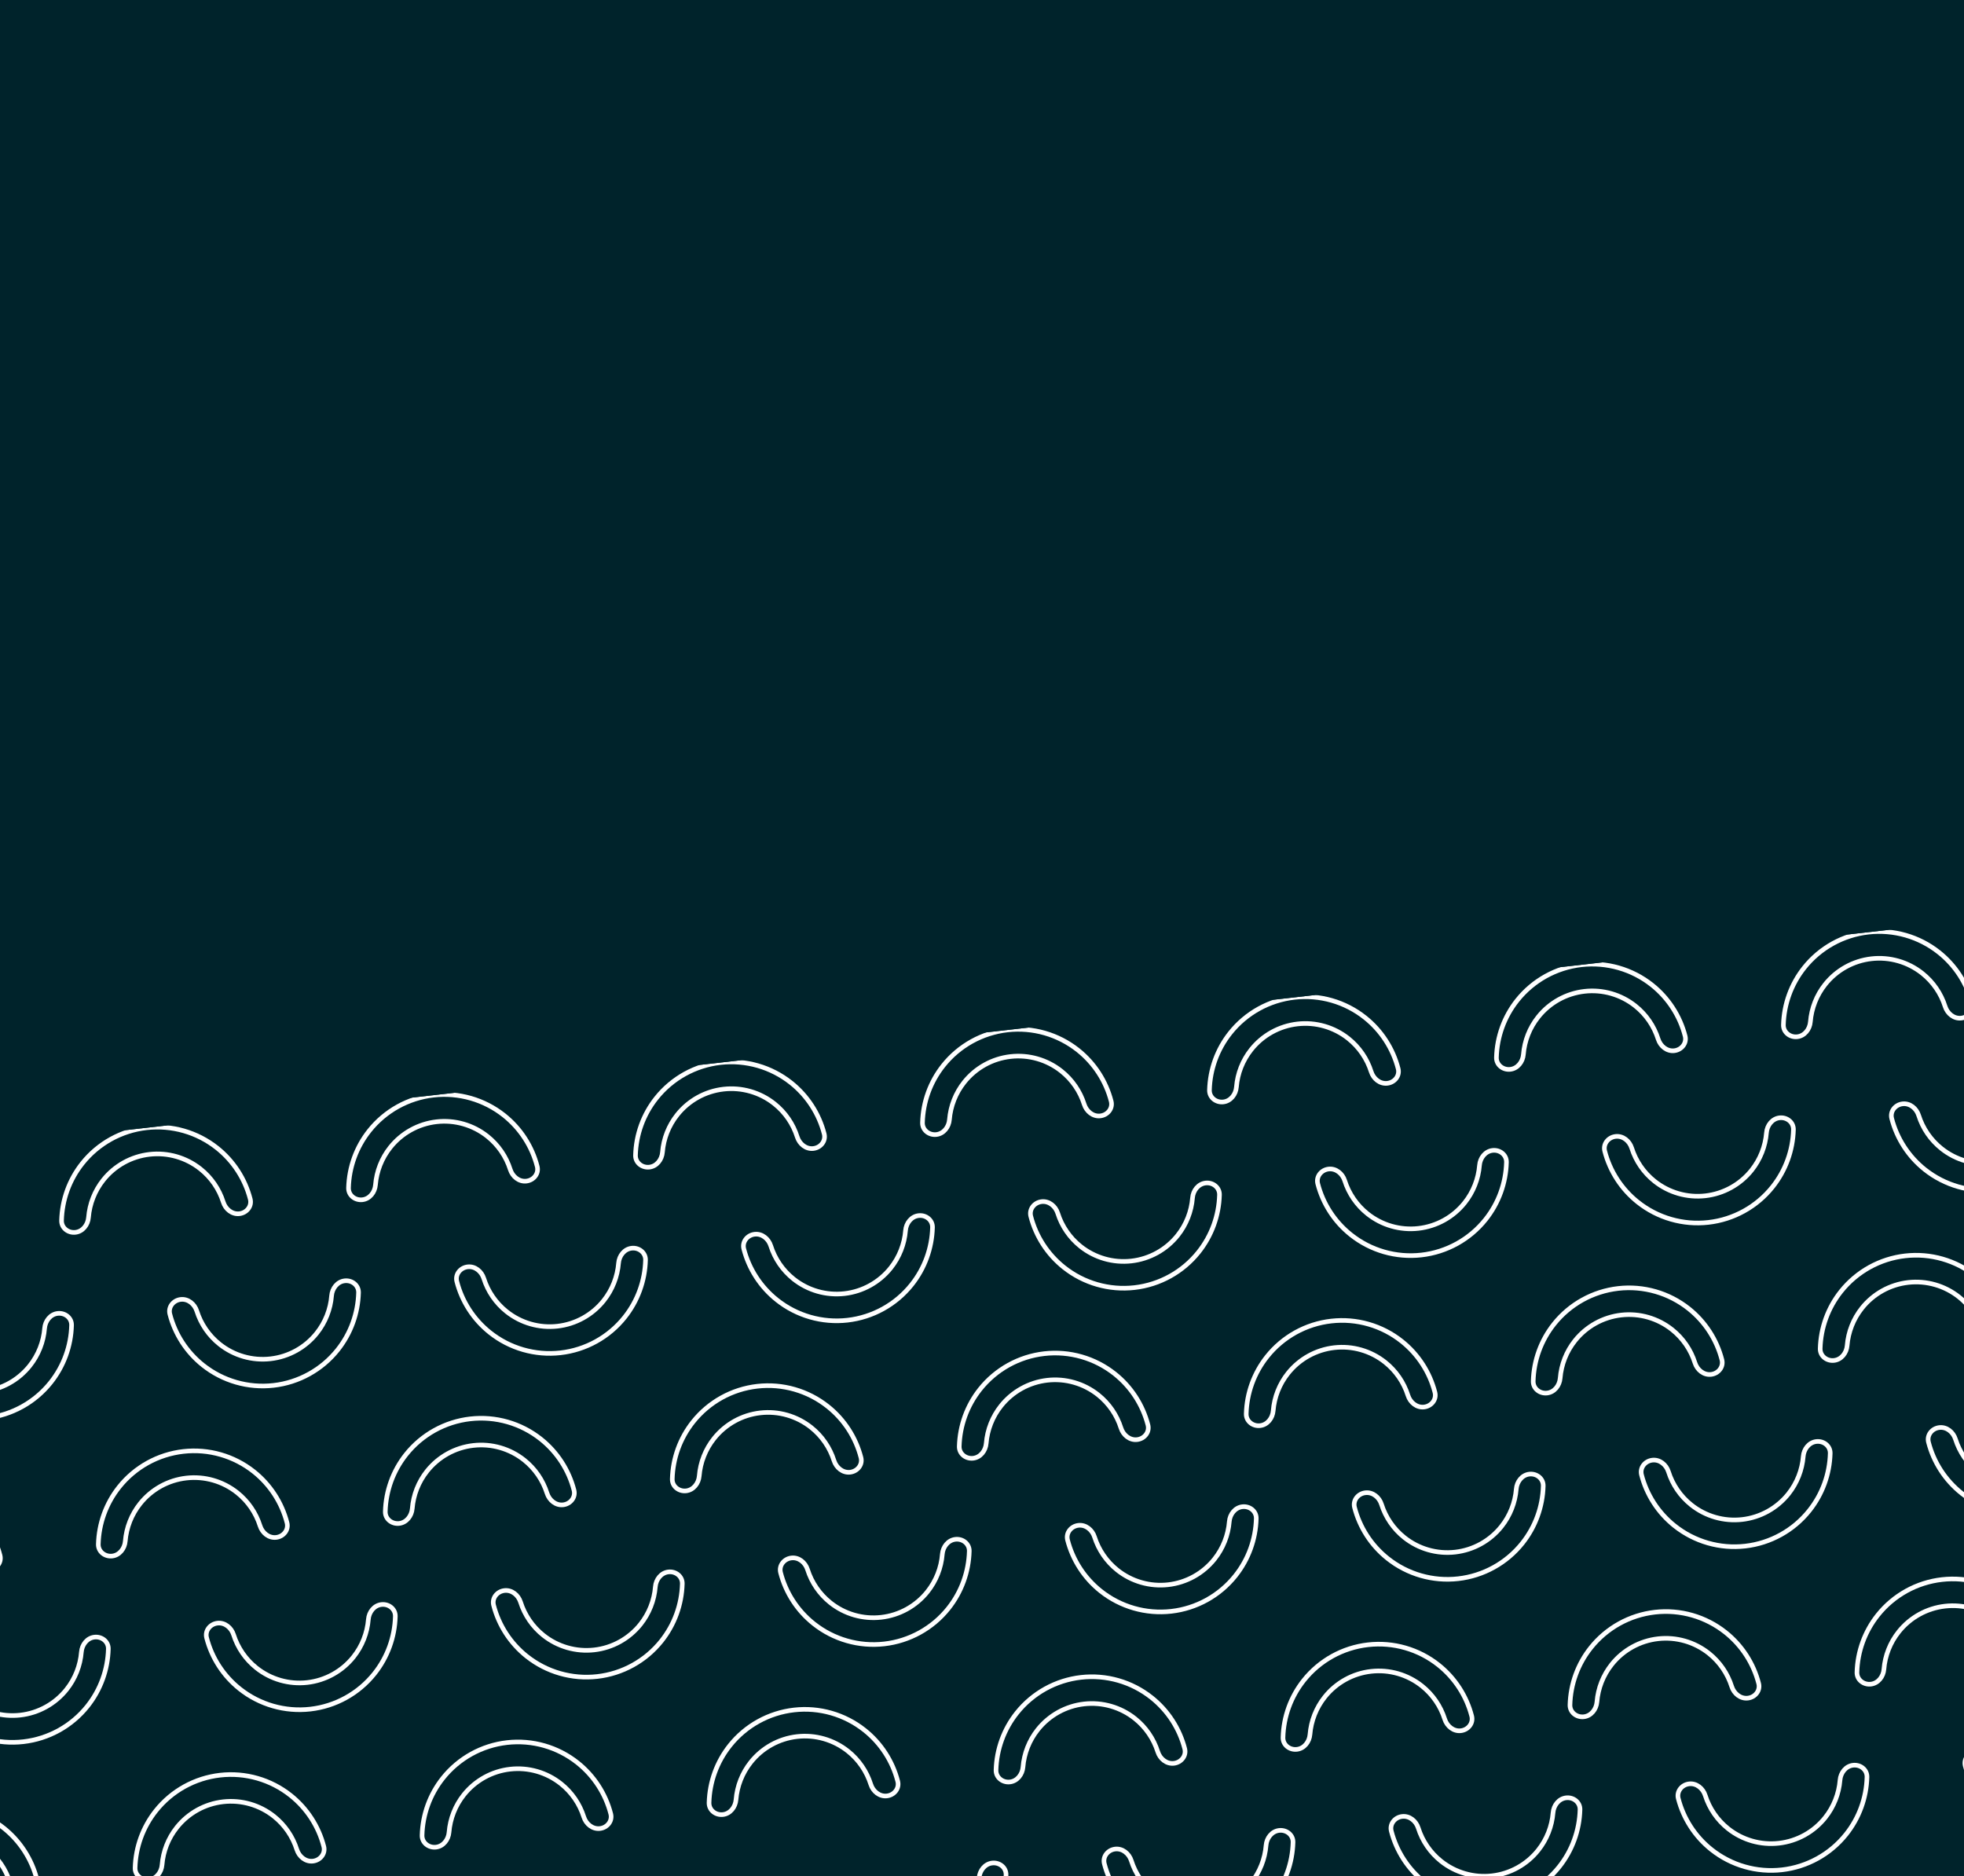 <svg width="850" height="812" viewBox="0 0 850 812" fill="none" xmlns="http://www.w3.org/2000/svg">
<rect x="0" y="0" width="850" height="812" fill="#808080" stroke="none"/>
<g clip-path="url(#clip0_2_1163)">
<rect width="850" height="812" fill="#00232B"/>
<g clip-path="url(#clip1_2_1163)">
<mask id="path-2-outside-1_2_1163" maskUnits="userSpaceOnUse" x="393.698" y="439.962" width="89.423" height="53.313" fill="black">
<rect fill="white" x="393.698" y="439.962" width="89.423" height="53.313"/>
<path d="M476.203 482.958C479.381 482.597 481.706 479.709 480.906 476.612C478.666 467.936 473.66 460.163 466.569 454.518C457.957 447.664 446.976 444.511 436.039 445.753C425.103 446.996 415.109 452.531 408.254 461.143C402.61 468.234 399.475 476.933 399.238 485.889C399.153 489.087 402.066 491.38 405.245 491.019C408.424 490.657 410.649 487.77 410.907 484.581C411.381 478.7 413.59 473.043 417.319 468.358C422.26 462.151 429.464 458.161 437.347 457.265C445.23 456.37 453.146 458.642 459.353 463.583C464.037 467.312 467.459 472.329 469.241 477.954C470.207 481.004 473.024 483.319 476.203 482.958Z"/>
</mask>
<path d="M476.203 482.958C479.381 482.597 481.706 479.709 480.906 476.612C478.666 467.936 473.66 460.163 466.569 454.518C457.957 447.664 446.976 444.511 436.039 445.753C425.103 446.996 415.109 452.531 408.254 461.143C402.61 468.234 399.475 476.933 399.238 485.889C399.153 489.087 402.066 491.38 405.245 491.019C408.424 490.657 410.649 487.77 410.907 484.581C411.381 478.7 413.59 473.043 417.319 468.358C422.26 462.151 429.464 458.161 437.347 457.265C445.23 456.37 453.146 458.642 459.353 463.583C464.037 467.312 467.459 472.329 469.241 477.954C470.207 481.004 473.024 483.319 476.203 482.958Z" stroke="white" stroke-width="2" mask="url(#path-2-outside-1_2_1163)"/>
<mask id="path-3-outside-2_2_1163" maskUnits="userSpaceOnUse" x="-71.276" y="776.598" width="89.423" height="53.313" fill="black">
<rect fill="white" x="-71.276" y="776.598" width="89.423" height="53.313"/>
<path d="M11.229 819.593C14.408 819.232 16.732 816.345 15.932 813.247C13.692 804.572 8.686 796.798 1.595 791.154C-7.017 784.299 -17.998 781.146 -28.934 782.389C-39.87 783.631 -49.865 789.167 -56.72 797.778C-62.364 804.87 -65.499 813.568 -65.736 822.525C-65.82 825.723 -62.908 828.015 -59.729 827.654C-56.55 827.293 -54.325 824.406 -54.067 821.217C-53.592 815.335 -51.383 809.678 -47.655 804.994C-42.714 798.787 -35.51 794.796 -27.627 793.901C-19.744 793.005 -11.828 795.278 -5.62 800.219C-0.936 803.947 2.485 808.965 4.267 814.59C5.234 817.64 8.05 819.954 11.229 819.593Z"/>
</mask>
<path d="M11.229 819.593C14.408 819.232 16.732 816.345 15.932 813.247C13.692 804.572 8.686 796.798 1.595 791.154C-7.017 784.299 -17.998 781.146 -28.934 782.389C-39.87 783.631 -49.865 789.167 -56.72 797.778C-62.364 804.87 -65.499 813.568 -65.736 822.525C-65.82 825.723 -62.908 828.015 -59.729 827.654C-56.55 827.293 -54.325 824.406 -54.067 821.217C-53.592 815.335 -51.383 809.678 -47.655 804.994C-42.714 798.787 -35.51 794.796 -27.627 793.901C-19.744 793.005 -11.828 795.278 -5.62 800.219C-0.936 803.947 2.485 808.965 4.267 814.59C5.234 817.64 8.05 819.954 11.229 819.593Z" stroke="white" stroke-width="2" mask="url(#path-3-outside-2_2_1163)"/>
<mask id="path-4-outside-3_2_1163" maskUnits="userSpaceOnUse" x="425.529" y="720.16" width="89.423" height="53.313" fill="black">
<rect fill="white" x="425.529" y="720.16" width="89.423" height="53.313"/>
<path d="M508.033 763.155C511.212 762.794 513.536 759.907 512.737 756.809C510.496 748.134 505.491 740.361 498.4 734.716C489.788 727.862 478.806 724.709 467.87 725.951C456.934 727.193 446.939 732.729 440.085 741.341C434.44 748.432 431.306 757.13 431.069 766.087C430.984 769.285 433.897 771.577 437.076 771.216C440.255 770.855 442.48 767.968 442.737 764.779C443.212 758.897 445.421 753.24 449.15 748.556C454.091 742.349 461.295 738.359 469.178 737.463C477.061 736.568 484.977 738.84 491.184 743.781C495.868 747.51 499.29 752.527 501.072 758.152C502.038 761.202 504.854 763.517 508.033 763.155Z"/>
</mask>
<path d="M508.033 763.155C511.212 762.794 513.536 759.907 512.737 756.809C510.496 748.134 505.491 740.361 498.4 734.716C489.788 727.862 478.806 724.709 467.87 725.951C456.934 727.193 446.939 732.729 440.085 741.341C434.44 748.432 431.306 757.13 431.069 766.087C430.984 769.285 433.897 771.577 437.076 771.216C440.255 770.855 442.48 767.968 442.737 764.779C443.212 758.897 445.421 753.24 449.15 748.556C454.091 742.349 461.295 738.359 469.178 737.463C477.061 736.568 484.977 738.84 491.184 743.781C495.868 747.51 499.29 752.527 501.072 758.152C502.038 761.202 504.854 763.517 508.033 763.155Z" stroke="white" stroke-width="2" mask="url(#path-4-outside-3_2_1163)"/>
<mask id="path-5-outside-4_2_1163" maskUnits="userSpaceOnUse" x="-87.191" y="636.499" width="89.423" height="53.313" fill="black">
<rect fill="white" x="-87.191" y="636.499" width="89.423" height="53.313"/>
<path d="M-4.687 679.494C-1.508 679.133 0.816 676.246 0.017 673.148C-2.224 664.473 -7.229 656.699 -14.32 651.055C-22.932 644.2 -33.914 641.047 -44.85 642.29C-55.786 643.532 -65.781 649.068 -72.635 657.68C-78.28 664.771 -81.414 673.469 -81.651 682.426C-81.736 685.624 -78.823 687.916 -75.644 687.555C-72.465 687.194 -70.24 684.307 -69.983 681.118C-69.508 675.236 -67.299 669.579 -63.57 664.895C-58.629 658.688 -51.425 654.697 -43.542 653.802C-35.659 652.906 -27.743 655.179 -21.536 660.12C-16.852 663.848 -13.43 668.866 -11.648 674.491C-10.682 677.541 -7.866 679.855 -4.687 679.494Z"/>
</mask>
<path d="M-4.687 679.494C-1.508 679.133 0.816 676.246 0.017 673.148C-2.224 664.473 -7.229 656.699 -14.32 651.055C-22.932 644.2 -33.914 641.047 -44.85 642.29C-55.786 643.532 -65.781 649.068 -72.635 657.68C-78.28 664.771 -81.414 673.469 -81.651 682.426C-81.736 685.624 -78.823 687.916 -75.644 687.555C-72.465 687.194 -70.24 684.307 -69.983 681.118C-69.508 675.236 -67.299 669.579 -63.57 664.895C-58.629 658.688 -51.425 654.697 -43.542 653.802C-35.659 652.906 -27.743 655.179 -21.536 660.12C-16.852 663.848 -13.43 668.866 -11.648 674.491C-10.682 677.541 -7.866 679.855 -4.687 679.494Z" stroke="white" stroke-width="2" mask="url(#path-5-outside-4_2_1163)"/>
<mask id="path-6-outside-5_2_1163" maskUnits="userSpaceOnUse" x="409.614" y="580.061" width="89.423" height="53.313" fill="black">
<rect fill="white" x="409.614" y="580.061" width="89.423" height="53.313"/>
<path d="M492.118 623.057C495.297 622.695 497.621 619.808 496.821 616.711C494.581 608.035 489.575 600.262 482.484 594.617C473.873 587.763 462.891 584.61 451.955 585.852C441.019 587.095 431.024 592.63 424.169 601.242C418.525 608.333 415.391 617.031 415.154 625.988C415.069 629.186 417.981 631.479 421.16 631.117C424.339 630.756 426.565 627.869 426.822 624.68C427.297 618.799 429.506 613.142 433.234 608.457C438.175 602.25 445.38 598.26 453.263 597.364C461.146 596.469 469.061 598.741 475.269 603.682C479.953 607.411 483.375 612.428 485.157 618.053C486.123 621.103 488.939 623.418 492.118 623.057Z"/>
</mask>
<path d="M492.118 623.057C495.297 622.695 497.621 619.808 496.821 616.711C494.581 608.035 489.575 600.262 482.484 594.617C473.873 587.763 462.891 584.61 451.955 585.852C441.019 587.095 431.024 592.63 424.169 601.242C418.525 608.333 415.391 617.031 415.154 625.988C415.069 629.186 417.981 631.479 421.16 631.117C424.339 630.756 426.565 627.869 426.822 624.68C427.297 618.799 429.506 613.142 433.234 608.457C438.175 602.25 445.38 598.26 453.263 597.364C461.146 596.469 469.061 598.741 475.269 603.682C479.953 607.411 483.375 612.428 485.157 618.053C486.123 621.103 488.939 623.418 492.118 623.057Z" stroke="white" stroke-width="2" mask="url(#path-6-outside-5_2_1163)"/>
<mask id="path-7-outside-6_2_1163" maskUnits="userSpaceOnUse" x="145.296" y="468.181" width="89.423" height="53.313" fill="black">
<rect fill="white" x="145.296" y="468.181" width="89.423" height="53.313"/>
<path d="M227.8 511.177C230.979 510.815 233.303 507.928 232.503 504.831C230.263 496.155 225.258 488.382 218.166 482.737C209.555 475.883 198.573 472.73 187.637 473.972C176.701 475.215 166.706 480.75 159.852 489.362C154.207 496.453 151.073 505.151 150.836 514.108C150.751 517.306 153.664 519.599 156.843 519.237C160.022 518.876 162.247 515.989 162.504 512.8C162.979 506.918 165.188 501.261 168.917 496.577C173.857 490.37 181.062 486.38 188.945 485.484C196.828 484.589 204.744 486.861 210.951 491.802C215.635 495.531 219.057 500.548 220.839 506.173C221.805 509.223 224.621 511.538 227.8 511.177Z"/>
</mask>
<path d="M227.8 511.177C230.979 510.815 233.303 507.928 232.503 504.831C230.263 496.155 225.258 488.382 218.166 482.737C209.555 475.883 198.573 472.73 187.637 473.972C176.701 475.215 166.706 480.75 159.852 489.362C154.207 496.453 151.073 505.151 150.836 514.108C150.751 517.306 153.664 519.599 156.843 519.237C160.022 518.876 162.247 515.989 162.504 512.8C162.979 506.918 165.188 501.261 168.917 496.577C173.857 490.37 181.062 486.38 188.945 485.484C196.828 484.589 204.744 486.861 210.951 491.802C215.635 495.531 219.057 500.548 220.839 506.173C221.805 509.223 224.621 511.538 227.8 511.177Z" stroke="white" stroke-width="2" mask="url(#path-7-outside-6_2_1163)"/>
<mask id="path-8-outside-7_2_1163" maskUnits="userSpaceOnUse" x="642.1" y="411.744" width="89.423" height="53.313" fill="black">
<rect fill="white" x="642.1" y="411.744" width="89.423" height="53.313"/>
<path d="M724.605 454.739C727.784 454.378 730.108 451.491 729.308 448.393C727.068 439.718 722.062 431.944 714.971 426.3C706.36 419.445 695.378 416.292 684.442 417.534C673.506 418.777 663.511 424.313 656.656 432.924C651.012 440.015 647.877 448.714 647.64 457.67C647.556 460.869 650.468 463.161 653.647 462.8C656.826 462.439 659.051 459.551 659.309 456.362C659.784 450.481 661.993 444.824 665.721 440.14C670.662 433.932 677.866 429.942 685.749 429.046C693.632 428.151 701.548 430.424 707.756 435.364C712.44 439.093 715.861 444.11 717.643 449.736C718.61 452.786 721.426 455.1 724.605 454.739Z"/>
</mask>
<path d="M724.605 454.739C727.784 454.378 730.108 451.491 729.308 448.393C727.068 439.718 722.062 431.944 714.971 426.3C706.36 419.445 695.378 416.292 684.442 417.534C673.506 418.777 663.511 424.313 656.656 432.924C651.012 440.015 647.877 448.714 647.64 457.67C647.556 460.869 650.468 463.161 653.647 462.8C656.826 462.439 659.051 459.551 659.309 456.362C659.784 450.481 661.993 444.824 665.721 440.14C670.662 433.932 677.866 429.942 685.749 429.046C693.632 428.151 701.548 430.424 707.756 435.364C712.44 439.093 715.861 444.11 717.643 449.736C718.61 452.786 721.426 455.1 724.605 454.739Z" stroke="white" stroke-width="2" mask="url(#path-8-outside-7_2_1163)"/>
<mask id="path-9-outside-8_2_1163" maskUnits="userSpaceOnUse" x="177.127" y="748.379" width="89.423" height="53.313" fill="black">
<rect fill="white" x="177.127" y="748.379" width="89.423" height="53.313"/>
<path d="M259.631 791.374C262.81 791.013 265.134 788.126 264.334 785.028C262.094 776.353 257.088 768.579 249.997 762.935C241.386 756.08 230.404 752.928 219.468 754.17C208.532 755.412 198.537 760.948 191.683 769.56C186.038 776.651 182.904 785.349 182.667 794.306C182.582 797.504 185.494 799.796 188.673 799.435C191.852 799.074 194.078 796.187 194.335 792.998C194.81 787.116 197.019 781.459 200.747 776.775C205.688 770.568 212.893 766.577 220.776 765.682C228.659 764.786 236.575 767.059 242.782 772C247.466 775.728 250.888 780.746 252.67 786.371C253.636 789.421 256.452 791.735 259.631 791.374Z"/>
</mask>
<path d="M259.631 791.374C262.81 791.013 265.134 788.126 264.334 785.028C262.094 776.353 257.088 768.579 249.997 762.935C241.386 756.08 230.404 752.928 219.468 754.17C208.532 755.412 198.537 760.948 191.683 769.56C186.038 776.651 182.904 785.349 182.667 794.306C182.582 797.504 185.494 799.796 188.673 799.435C191.852 799.074 194.078 796.187 194.335 792.998C194.81 787.116 197.019 781.459 200.747 776.775C205.688 770.568 212.893 766.577 220.776 765.682C228.659 764.786 236.575 767.059 242.782 772C247.466 775.728 250.888 780.746 252.67 786.371C253.636 789.421 256.452 791.735 259.631 791.374Z" stroke="white" stroke-width="2" mask="url(#path-9-outside-8_2_1163)"/>
<mask id="path-10-outside-9_2_1163" maskUnits="userSpaceOnUse" x="673.931" y="691.941" width="89.423" height="53.313" fill="black">
<rect fill="white" x="673.931" y="691.941" width="89.423" height="53.313"/>
<path d="M756.436 734.937C759.615 734.576 761.939 731.688 761.139 728.591C758.899 719.915 753.893 712.142 746.802 706.497C738.19 699.643 727.209 696.49 716.273 697.732C705.336 698.975 695.342 704.511 688.487 713.122C682.843 720.213 679.708 728.912 679.471 737.868C679.387 741.066 682.299 743.359 685.478 742.998C688.657 742.636 690.882 739.749 691.14 736.56C691.615 730.679 693.824 725.022 697.552 720.337C702.493 714.13 709.697 710.14 717.58 709.244C725.463 708.349 733.379 710.621 739.586 715.562C744.271 719.291 747.692 724.308 749.474 729.933C750.441 732.983 753.257 735.298 756.436 734.937Z"/>
</mask>
<path d="M756.436 734.937C759.615 734.576 761.939 731.688 761.139 728.591C758.899 719.915 753.893 712.142 746.802 706.497C738.19 699.643 727.209 696.49 716.273 697.732C705.336 698.975 695.342 704.511 688.487 713.122C682.843 720.213 679.708 728.912 679.471 737.868C679.387 741.066 682.299 743.359 685.478 742.998C688.657 742.636 690.882 739.749 691.14 736.56C691.615 730.679 693.824 725.022 697.552 720.337C702.493 714.13 709.697 710.14 717.58 709.244C725.463 708.349 733.379 710.621 739.586 715.562C744.271 719.291 747.692 724.308 749.474 729.933C750.441 732.983 753.257 735.298 756.436 734.937Z" stroke="white" stroke-width="2" mask="url(#path-10-outside-9_2_1163)"/>
<mask id="path-11-outside-10_2_1163" maskUnits="userSpaceOnUse" x="161.211" y="608.28" width="89.423" height="53.313" fill="black">
<rect fill="white" x="161.211" y="608.28" width="89.423" height="53.313"/>
<path d="M243.716 651.275C246.895 650.914 249.219 648.027 248.419 644.929C246.179 636.254 241.173 628.481 234.082 622.836C225.47 615.982 214.489 612.829 203.553 614.071C192.616 615.313 182.622 620.849 175.767 629.461C170.123 636.552 166.988 645.25 166.751 654.207C166.667 657.405 169.579 659.697 172.758 659.336C175.937 658.975 178.162 656.088 178.42 652.899C178.895 647.017 181.104 641.36 184.832 636.676C189.773 630.469 196.977 626.479 204.86 625.583C212.743 624.687 220.659 626.96 226.866 631.901C231.551 635.629 234.972 640.647 236.754 646.272C237.721 649.322 240.537 651.637 243.716 651.275Z"/>
</mask>
<path d="M243.716 651.275C246.895 650.914 249.219 648.027 248.419 644.929C246.179 636.254 241.173 628.481 234.082 622.836C225.47 615.982 214.489 612.829 203.553 614.071C192.616 615.313 182.622 620.849 175.767 629.461C170.123 636.552 166.988 645.25 166.751 654.207C166.667 657.405 169.579 659.697 172.758 659.336C175.937 658.975 178.162 656.088 178.42 652.899C178.895 647.017 181.104 641.36 184.832 636.676C189.773 630.469 196.977 626.479 204.86 625.583C212.743 624.687 220.659 626.96 226.866 631.901C231.551 635.629 234.972 640.647 236.754 646.272C237.721 649.322 240.537 651.637 243.716 651.275Z" stroke="white" stroke-width="2" mask="url(#path-11-outside-10_2_1163)"/>
<mask id="path-12-outside-11_2_1163" maskUnits="userSpaceOnUse" x="658.016" y="551.843" width="89.423" height="53.313" fill="black">
<rect fill="white" x="658.016" y="551.843" width="89.423" height="53.313"/>
<path d="M740.52 594.838C743.699 594.477 746.023 591.59 745.223 588.492C742.983 579.816 737.978 572.043 730.886 566.398C722.275 559.544 711.293 556.391 700.357 557.633C689.421 558.876 679.426 564.412 672.572 573.023C666.927 580.114 663.793 588.813 663.556 597.769C663.471 600.968 666.384 603.26 669.563 602.899C672.742 602.537 674.967 599.65 675.224 596.461C675.699 590.58 677.908 584.923 681.637 580.239C686.578 574.031 693.782 570.041 701.665 569.145C709.548 568.25 717.464 570.522 723.671 575.463C728.355 579.192 731.777 584.209 733.559 589.834C734.525 592.884 737.341 595.199 740.52 594.838Z"/>
</mask>
<path d="M740.52 594.838C743.699 594.477 746.023 591.59 745.223 588.492C742.983 579.816 737.978 572.043 730.886 566.398C722.275 559.544 711.293 556.391 700.357 557.633C689.421 558.876 679.426 564.412 672.572 573.023C666.927 580.114 663.793 588.813 663.556 597.769C663.471 600.968 666.384 603.26 669.563 602.899C672.742 602.537 674.967 599.65 675.224 596.461C675.699 590.58 677.908 584.923 681.637 580.239C686.578 574.031 693.782 570.041 701.665 569.145C709.548 568.25 717.464 570.522 723.671 575.463C728.355 579.192 731.777 584.209 733.559 589.834C734.525 592.884 737.341 595.199 740.52 594.838Z" stroke="white" stroke-width="2" mask="url(#path-12-outside-11_2_1163)"/>
<mask id="path-13-outside-12_2_1163" maskUnits="userSpaceOnUse" x="21.095" y="482.291" width="89.423" height="53.313" fill="black">
<rect fill="white" x="21.095" y="482.291" width="89.423" height="53.313"/>
<path d="M103.599 525.286C106.778 524.925 109.102 522.038 108.302 518.94C106.062 510.265 101.057 502.491 93.965 496.847C85.354 489.992 74.372 486.839 63.436 488.082C52.5 489.324 42.505 494.86 35.651 503.471C30.006 510.562 26.872 519.261 26.635 528.217C26.55 531.416 29.462 533.708 32.642 533.347C35.82 532.986 38.046 530.098 38.303 526.909C38.778 521.028 40.987 515.371 44.715 510.687C49.656 504.479 56.861 500.489 64.744 499.593C72.627 498.698 80.543 500.971 86.75 505.912C91.434 509.64 94.856 514.657 96.638 520.283C97.604 523.333 100.42 525.647 103.599 525.286Z"/>
</mask>
<path d="M103.599 525.286C106.778 524.925 109.102 522.038 108.302 518.94C106.062 510.265 101.057 502.491 93.965 496.847C85.354 489.992 74.372 486.839 63.436 488.082C52.5 489.324 42.505 494.86 35.651 503.471C30.006 510.562 26.872 519.261 26.635 528.217C26.55 531.416 29.462 533.708 32.642 533.347C35.82 532.986 38.046 530.098 38.303 526.909C38.778 521.028 40.987 515.371 44.715 510.687C49.656 504.479 56.861 500.489 64.744 499.593C72.627 498.698 80.543 500.971 86.75 505.912C91.434 509.64 94.856 514.657 96.638 520.283C97.604 523.333 100.42 525.647 103.599 525.286Z" stroke="white" stroke-width="2" mask="url(#path-13-outside-12_2_1163)"/>
<mask id="path-14-outside-13_2_1163" maskUnits="userSpaceOnUse" x="517.899" y="425.853" width="89.423" height="53.313" fill="black">
<rect fill="white" x="517.899" y="425.853" width="89.423" height="53.313"/>
<path d="M600.404 468.848C603.583 468.487 605.907 465.6 605.107 462.502C602.867 453.827 597.861 446.053 590.77 440.409C582.158 433.554 571.177 430.402 560.241 431.644C549.304 432.886 539.31 438.422 532.455 447.034C526.811 454.125 523.676 462.823 523.439 471.78C523.355 474.978 526.267 477.27 529.446 476.909C532.625 476.548 534.85 473.661 535.108 470.472C535.583 464.59 537.792 458.933 541.52 454.249C546.461 448.042 553.665 444.051 561.548 443.156C569.431 442.26 577.347 444.533 583.554 449.474C588.239 453.202 591.66 458.22 593.442 463.845C594.409 466.895 597.225 469.209 600.404 468.848Z"/>
</mask>
<path d="M600.404 468.848C603.583 468.487 605.907 465.6 605.107 462.502C602.867 453.827 597.861 446.053 590.77 440.409C582.158 433.554 571.177 430.402 560.241 431.644C549.304 432.886 539.31 438.422 532.455 447.034C526.811 454.125 523.676 462.823 523.439 471.78C523.355 474.978 526.267 477.27 529.446 476.909C532.625 476.548 534.85 473.661 535.108 470.472C535.583 464.59 537.792 458.933 541.52 454.249C546.461 448.042 553.665 444.051 561.548 443.156C569.431 442.26 577.347 444.533 583.554 449.474C588.239 453.202 591.66 458.22 593.442 463.845C594.409 466.895 597.225 469.209 600.404 468.848Z" stroke="white" stroke-width="2" mask="url(#path-14-outside-13_2_1163)"/>
<mask id="path-15-outside-14_2_1163" maskUnits="userSpaceOnUse" x="52.925" y="762.489" width="89.423" height="53.313" fill="black">
<rect fill="white" x="52.925" y="762.489" width="89.423" height="53.313"/>
<path d="M135.43 805.484C138.609 805.123 140.933 802.236 140.133 799.138C137.893 790.462 132.887 782.689 125.796 777.044C117.185 770.19 106.203 767.037 95.267 768.279C84.331 769.522 74.336 775.058 67.481 783.669C61.837 790.76 58.703 799.459 58.465 808.415C58.381 811.614 61.293 813.906 64.472 813.545C67.651 813.183 69.876 810.296 70.134 807.107C70.609 801.226 72.818 795.569 76.546 790.885C81.487 784.677 88.692 780.687 96.575 779.791C104.458 778.896 112.373 781.168 118.581 786.109C123.265 789.838 126.687 794.855 128.469 800.48C129.435 803.53 132.251 805.845 135.43 805.484Z"/>
</mask>
<path d="M135.43 805.484C138.609 805.123 140.933 802.236 140.133 799.138C137.893 790.462 132.887 782.689 125.796 777.044C117.185 770.19 106.203 767.037 95.267 768.279C84.331 769.522 74.336 775.058 67.481 783.669C61.837 790.76 58.703 799.459 58.465 808.415C58.381 811.614 61.293 813.906 64.472 813.545C67.651 813.183 69.876 810.296 70.134 807.107C70.609 801.226 72.818 795.569 76.546 790.885C81.487 784.677 88.692 780.687 96.575 779.791C104.458 778.896 112.373 781.168 118.581 786.109C123.265 789.838 126.687 794.855 128.469 800.48C129.435 803.53 132.251 805.845 135.43 805.484Z" stroke="white" stroke-width="2" mask="url(#path-15-outside-14_2_1163)"/>
<mask id="path-16-outside-15_2_1163" maskUnits="userSpaceOnUse" x="549.73" y="706.051" width="89.423" height="53.313" fill="black">
<rect fill="white" x="549.73" y="706.051" width="89.423" height="53.313"/>
<path d="M632.234 749.046C635.413 748.685 637.738 745.798 636.938 742.7C634.698 734.025 629.692 726.251 622.601 720.607C613.989 713.752 603.008 710.599 592.071 711.842C581.135 713.084 571.141 718.62 564.286 727.231C558.642 734.323 555.507 743.021 555.27 751.978C555.185 755.176 558.098 757.468 561.277 757.107C564.456 756.746 566.681 753.859 566.939 750.67C567.413 744.788 569.622 739.131 573.351 734.447C578.292 728.239 585.496 724.249 593.379 723.354C601.262 722.458 609.178 724.731 615.385 729.672C620.069 733.4 623.491 738.417 625.273 744.043C626.239 747.093 629.056 749.407 632.234 749.046Z"/>
</mask>
<path d="M632.234 749.046C635.413 748.685 637.738 745.798 636.938 742.7C634.698 734.025 629.692 726.251 622.601 720.607C613.989 713.752 603.008 710.599 592.071 711.842C581.135 713.084 571.141 718.62 564.286 727.231C558.642 734.323 555.507 743.021 555.27 751.978C555.185 755.176 558.098 757.468 561.277 757.107C564.456 756.746 566.681 753.859 566.939 750.67C567.413 744.788 569.622 739.131 573.351 734.447C578.292 728.239 585.496 724.249 593.379 723.354C601.262 722.458 609.178 724.731 615.385 729.672C620.069 733.4 623.491 738.417 625.273 744.043C626.239 747.093 629.056 749.407 632.234 749.046Z" stroke="white" stroke-width="2" mask="url(#path-16-outside-15_2_1163)"/>
<mask id="path-17-outside-16_2_1163" maskUnits="userSpaceOnUse" x="37.01" y="622.39" width="89.423" height="53.313" fill="black">
<rect fill="white" x="37.01" y="622.39" width="89.423" height="53.313"/>
<path d="M119.514 665.385C122.693 665.024 125.018 662.137 124.218 659.039C121.978 650.364 116.972 642.59 109.881 636.946C101.269 630.091 90.287 626.938 79.351 628.18C68.415 629.423 58.42 634.959 51.566 643.57C45.922 650.661 42.787 659.36 42.55 668.316C42.465 671.515 45.378 673.807 48.557 673.446C51.736 673.085 53.961 670.197 54.218 667.008C54.693 661.127 56.902 655.47 60.631 650.786C65.572 644.578 72.776 640.588 80.659 639.692C88.542 638.797 96.458 641.07 102.665 646.01C107.349 649.739 110.771 654.756 112.553 660.382C113.519 663.432 116.336 665.746 119.514 665.385Z"/>
</mask>
<path d="M119.514 665.385C122.693 665.024 125.018 662.137 124.218 659.039C121.978 650.364 116.972 642.59 109.881 636.946C101.269 630.091 90.287 626.938 79.351 628.18C68.415 629.423 58.42 634.959 51.566 643.57C45.922 650.661 42.787 659.36 42.55 668.316C42.465 671.515 45.378 673.807 48.557 673.446C51.736 673.085 53.961 670.197 54.218 667.008C54.693 661.127 56.902 655.47 60.631 650.786C65.572 644.578 72.776 640.588 80.659 639.692C88.542 638.797 96.458 641.07 102.665 646.01C107.349 649.739 110.771 654.756 112.553 660.382C113.519 663.432 116.336 665.746 119.514 665.385Z" stroke="white" stroke-width="2" mask="url(#path-17-outside-16_2_1163)"/>
<mask id="path-18-outside-17_2_1163" maskUnits="userSpaceOnUse" x="533.815" y="565.952" width="89.423" height="53.313" fill="black">
<rect fill="white" x="533.815" y="565.952" width="89.423" height="53.313"/>
<path d="M616.319 608.947C619.498 608.586 621.822 605.699 621.022 602.601C618.782 593.926 613.777 586.152 606.685 580.508C598.074 573.653 587.092 570.5 576.156 571.743C565.22 572.985 555.225 578.521 548.371 587.133C542.726 594.224 539.592 602.922 539.355 611.879C539.27 615.077 542.183 617.369 545.361 617.008C548.54 616.647 550.766 613.76 551.023 610.571C551.498 604.689 553.707 599.032 557.435 594.348C562.376 588.141 569.581 584.15 577.464 583.255C585.347 582.359 593.263 584.632 599.47 589.573C604.154 593.301 607.576 598.319 609.358 603.944C610.324 606.994 613.14 609.308 616.319 608.947Z"/>
</mask>
<path d="M616.319 608.947C619.498 608.586 621.822 605.699 621.022 602.601C618.782 593.926 613.777 586.152 606.685 580.508C598.074 573.653 587.092 570.5 576.156 571.743C565.22 572.985 555.225 578.521 548.371 587.133C542.726 594.224 539.592 602.922 539.355 611.879C539.27 615.077 542.183 617.369 545.361 617.008C548.54 616.647 550.766 613.76 551.023 610.571C551.498 604.689 553.707 599.032 557.435 594.348C562.376 588.141 569.581 584.15 577.464 583.255C585.347 582.359 593.263 584.632 599.47 589.573C604.154 593.301 607.576 598.319 609.358 603.944C610.324 606.994 613.14 609.308 616.319 608.947Z" stroke="white" stroke-width="2" mask="url(#path-18-outside-17_2_1163)"/>
<mask id="path-19-outside-18_2_1163" maskUnits="userSpaceOnUse" x="269.497" y="454.072" width="89.423" height="53.313" fill="black">
<rect fill="white" x="269.497" y="454.072" width="89.423" height="53.313"/>
<path d="M352.001 497.067C355.18 496.706 357.504 493.819 356.705 490.721C354.464 482.046 349.459 474.272 342.368 468.628C333.756 461.773 322.774 458.62 311.838 459.863C300.902 461.105 290.907 466.641 284.053 475.252C278.408 482.344 275.274 491.042 275.037 499.999C274.952 503.197 277.865 505.489 281.044 505.128C284.223 504.767 286.448 501.88 286.705 498.691C287.18 492.809 289.389 487.152 293.118 482.468C298.059 476.261 305.263 472.27 313.146 471.375C321.029 470.479 328.945 472.752 335.152 477.693C339.836 481.421 343.258 486.439 345.04 492.064C346.006 495.114 348.822 497.428 352.001 497.067Z"/>
</mask>
<path d="M352.001 497.067C355.18 496.706 357.504 493.819 356.705 490.721C354.464 482.046 349.459 474.272 342.368 468.628C333.756 461.773 322.774 458.62 311.838 459.863C300.902 461.105 290.907 466.641 284.053 475.252C278.408 482.344 275.274 491.042 275.037 499.999C274.952 503.197 277.865 505.489 281.044 505.128C284.223 504.767 286.448 501.88 286.705 498.691C287.18 492.809 289.389 487.152 293.118 482.468C298.059 476.261 305.263 472.27 313.146 471.375C321.029 470.479 328.945 472.752 335.152 477.693C339.836 481.421 343.258 486.439 345.04 492.064C346.006 495.114 348.822 497.428 352.001 497.067Z" stroke="white" stroke-width="2" mask="url(#path-19-outside-18_2_1163)"/>
<mask id="path-20-outside-19_2_1163" maskUnits="userSpaceOnUse" x="766.302" y="397.634" width="89.423" height="53.313" fill="black">
<rect fill="white" x="766.302" y="397.634" width="89.423" height="53.313"/>
<path d="M848.806 440.629C851.985 440.268 854.309 437.381 853.509 434.283C851.269 425.608 846.263 417.835 839.172 412.19C830.561 405.336 819.579 402.183 808.643 403.425C797.707 404.667 787.712 410.203 780.857 418.815C775.213 425.906 772.079 434.604 771.842 443.561C771.757 446.759 774.669 449.051 777.848 448.69C781.027 448.329 783.253 445.442 783.51 442.253C783.985 436.371 786.194 430.714 789.922 426.03C794.863 419.823 802.068 415.833 809.951 414.937C817.834 414.042 825.749 416.314 831.957 421.255C836.641 424.984 840.063 430.001 841.845 435.626C842.811 438.676 845.627 440.991 848.806 440.629Z"/>
</mask>
<path d="M848.806 440.629C851.985 440.268 854.309 437.381 853.509 434.283C851.269 425.608 846.263 417.835 839.172 412.19C830.561 405.336 819.579 402.183 808.643 403.425C797.707 404.667 787.712 410.203 780.857 418.815C775.213 425.906 772.079 434.604 771.842 443.561C771.757 446.759 774.669 449.051 777.848 448.69C781.027 448.329 783.253 445.442 783.51 442.253C783.985 436.371 786.194 430.714 789.922 426.03C794.863 419.823 802.068 415.833 809.951 414.937C817.834 414.042 825.749 416.314 831.957 421.255C836.641 424.984 840.063 430.001 841.845 435.626C842.811 438.676 845.627 440.991 848.806 440.629Z" stroke="white" stroke-width="2" mask="url(#path-20-outside-19_2_1163)"/>
<mask id="path-21-outside-20_2_1163" maskUnits="userSpaceOnUse" x="301.328" y="734.27" width="89.423" height="53.313" fill="black">
<rect fill="white" x="301.328" y="734.27" width="89.423" height="53.313"/>
<path d="M383.832 777.265C387.011 776.904 389.335 774.017 388.535 770.919C386.295 762.244 381.29 754.47 374.198 748.826C365.587 741.971 354.605 738.818 343.669 740.061C332.733 741.303 322.738 746.839 315.884 755.45C310.239 762.541 307.105 771.24 306.868 780.196C306.783 783.395 309.696 785.687 312.875 785.326C316.054 784.965 318.279 782.078 318.536 778.888C319.011 773.007 321.22 767.35 324.949 762.666C329.889 756.458 337.094 752.468 344.977 751.573C352.86 750.677 360.776 752.95 366.983 757.891C371.667 761.619 375.089 766.636 376.871 772.262C377.837 775.312 380.653 777.626 383.832 777.265Z"/>
</mask>
<path d="M383.832 777.265C387.011 776.904 389.335 774.017 388.535 770.919C386.295 762.244 381.29 754.47 374.198 748.826C365.587 741.971 354.605 738.818 343.669 740.061C332.733 741.303 322.738 746.839 315.884 755.45C310.239 762.541 307.105 771.24 306.868 780.196C306.783 783.395 309.696 785.687 312.875 785.326C316.054 784.965 318.279 782.078 318.536 778.888C319.011 773.007 321.22 767.35 324.949 762.666C329.889 756.458 337.094 752.468 344.977 751.573C352.86 750.677 360.776 752.95 366.983 757.891C371.667 761.619 375.089 766.636 376.871 772.262C377.837 775.312 380.653 777.626 383.832 777.265Z" stroke="white" stroke-width="2" mask="url(#path-21-outside-20_2_1163)"/>
<mask id="path-22-outside-21_2_1163" maskUnits="userSpaceOnUse" x="798.132" y="677.832" width="89.423" height="53.313" fill="black">
<rect fill="white" x="798.132" y="677.832" width="89.423" height="53.313"/>
<path d="M880.637 720.827C883.816 720.466 886.14 717.579 885.34 714.481C883.1 705.806 878.094 698.032 871.003 692.388C862.392 685.533 851.41 682.381 840.474 683.623C829.538 684.865 819.543 690.401 812.688 699.013C807.044 706.104 803.909 714.802 803.672 723.759C803.588 726.957 806.5 729.249 809.679 728.888C812.858 728.527 815.083 725.64 815.341 722.451C815.816 716.569 818.025 710.912 821.753 706.228C826.694 700.021 833.898 696.03 841.781 695.135C849.664 694.239 857.58 696.512 863.788 701.453C868.472 705.181 871.893 710.199 873.675 715.824C874.642 718.874 877.458 721.188 880.637 720.827Z"/>
</mask>
<path d="M880.637 720.827C883.816 720.466 886.14 717.579 885.34 714.481C883.1 705.806 878.094 698.032 871.003 692.388C862.392 685.533 851.41 682.381 840.474 683.623C829.538 684.865 819.543 690.401 812.688 699.013C807.044 706.104 803.909 714.802 803.672 723.759C803.588 726.957 806.5 729.249 809.679 728.888C812.858 728.527 815.083 725.64 815.341 722.451C815.816 716.569 818.025 710.912 821.753 706.228C826.694 700.021 833.898 696.03 841.781 695.135C849.664 694.239 857.58 696.512 863.788 701.453C868.472 705.181 871.893 710.199 873.675 715.824C874.642 718.874 877.458 721.188 880.637 720.827Z" stroke="white" stroke-width="2" mask="url(#path-22-outside-21_2_1163)"/>
<mask id="path-23-outside-22_2_1163" maskUnits="userSpaceOnUse" x="285.412" y="594.171" width="89.423" height="53.313" fill="black">
<rect fill="white" x="285.412" y="594.171" width="89.423" height="53.313"/>
<path d="M367.917 637.166C371.096 636.805 373.42 633.918 372.62 630.82C370.38 622.145 365.374 614.371 358.283 608.727C349.672 601.872 338.69 598.719 327.754 599.962C316.818 601.204 306.823 606.74 299.968 615.351C294.324 622.442 291.189 631.141 290.952 640.098C290.868 643.296 293.78 645.588 296.959 645.227C300.138 644.866 302.363 641.979 302.621 638.79C303.096 632.908 305.305 627.251 309.033 622.567C313.974 616.359 321.178 612.369 329.061 611.474C336.944 610.578 344.86 612.851 351.068 617.792C355.752 621.52 359.173 626.537 360.955 632.163C361.922 635.213 364.738 637.527 367.917 637.166Z"/>
</mask>
<path d="M367.917 637.166C371.096 636.805 373.42 633.918 372.62 630.82C370.38 622.145 365.374 614.371 358.283 608.727C349.672 601.872 338.69 598.719 327.754 599.962C316.818 601.204 306.823 606.74 299.968 615.351C294.324 622.442 291.189 631.141 290.952 640.098C290.868 643.296 293.78 645.588 296.959 645.227C300.138 644.866 302.363 641.979 302.621 638.79C303.096 632.908 305.305 627.251 309.033 622.567C313.974 616.359 321.178 612.369 329.061 611.474C336.944 610.578 344.86 612.851 351.068 617.792C355.752 621.52 359.173 626.537 360.955 632.163C361.922 635.213 364.738 637.527 367.917 637.166Z" stroke="white" stroke-width="2" mask="url(#path-23-outside-22_2_1163)"/>
<mask id="path-24-outside-23_2_1163" maskUnits="userSpaceOnUse" x="782.217" y="537.733" width="89.423" height="53.313" fill="black">
<rect fill="white" x="782.217" y="537.733" width="89.423" height="53.313"/>
<path d="M864.721 580.728C867.9 580.367 870.224 577.48 869.425 574.382C867.184 565.707 862.179 557.933 855.088 552.289C846.476 545.435 835.494 542.282 824.558 543.524C813.622 544.766 803.627 550.302 796.773 558.914C791.128 566.005 787.994 574.703 787.757 583.66C787.672 586.858 790.585 589.15 793.764 588.789C796.943 588.428 799.168 585.541 799.425 582.352C799.9 576.47 802.109 570.813 805.838 566.129C810.779 559.922 817.983 555.931 825.866 555.036C833.749 554.14 841.665 556.413 847.872 561.354C852.556 565.082 855.978 570.1 857.76 575.725C858.726 578.775 861.542 581.089 864.721 580.728Z"/>
</mask>
<path d="M864.721 580.728C867.9 580.367 870.224 577.48 869.425 574.382C867.184 565.707 862.179 557.933 855.088 552.289C846.476 545.435 835.494 542.282 824.558 543.524C813.622 544.766 803.627 550.302 796.773 558.914C791.128 566.005 787.994 574.703 787.757 583.66C787.672 586.858 790.585 589.15 793.764 588.789C796.943 588.428 799.168 585.541 799.425 582.352C799.9 576.47 802.109 570.813 805.838 566.129C810.779 559.922 817.983 555.931 825.866 555.036C833.749 554.14 841.665 556.413 847.872 561.354C852.556 565.082 855.978 570.1 857.76 575.725C858.726 578.775 861.542 581.089 864.721 580.728Z" stroke="white" stroke-width="2" mask="url(#path-24-outside-23_2_1163)"/>
<mask id="path-25-outside-24_2_1163" maskUnits="userSpaceOnUse" x="-52.909" y="566.18" width="89.423" height="53.313" fill="black">
<rect fill="white" x="-52.909" y="566.18" width="89.423" height="53.313"/>
<path d="M-45.99 576.498C-49.169 576.859 -51.493 579.746 -50.694 582.844C-48.453 591.519 -43.448 599.293 -36.357 604.937C-27.745 611.792 -16.763 614.945 -5.827 613.703C5.109 612.46 15.104 606.924 21.958 598.313C27.602 591.222 30.737 582.523 30.974 573.567C31.059 570.368 28.146 568.076 24.967 568.437C21.788 568.798 19.563 571.686 19.306 574.875C18.831 580.756 16.622 586.413 12.893 591.097C7.952 597.305 0.748 601.295 -7.135 602.191C-15.018 603.086 -22.934 600.813 -29.141 595.873C-33.825 592.144 -37.247 587.127 -39.029 581.501C-39.995 578.451 -42.811 576.137 -45.99 576.498Z"/>
</mask>
<path d="M-45.99 576.498C-49.169 576.859 -51.493 579.746 -50.694 582.844C-48.453 591.519 -43.448 599.293 -36.357 604.937C-27.745 611.792 -16.763 614.945 -5.827 613.703C5.109 612.46 15.104 606.924 21.958 598.313C27.602 591.222 30.737 582.523 30.974 573.567C31.059 570.368 28.146 568.076 24.967 568.437C21.788 568.798 19.563 571.686 19.306 574.875C18.831 580.756 16.622 586.413 12.893 591.097C7.952 597.305 0.748 601.295 -7.135 602.191C-15.018 603.086 -22.934 600.813 -29.141 595.873C-33.825 592.144 -37.247 587.127 -39.029 581.501C-39.995 578.451 -42.811 576.137 -45.99 576.498Z" stroke="white" stroke-width="2" mask="url(#path-25-outside-24_2_1163)"/>
<mask id="path-26-outside-25_2_1163" maskUnits="userSpaceOnUse" x="443.895" y="509.742" width="89.423" height="53.313" fill="black">
<rect fill="white" x="443.895" y="509.742" width="89.423" height="53.313"/>
<path d="M450.814 520.06C447.635 520.422 445.311 523.309 446.111 526.406C448.351 535.082 453.357 542.855 460.448 548.5C469.059 555.354 480.041 558.507 490.977 557.265C501.914 556.022 511.908 550.487 518.763 541.875C524.407 534.784 527.542 526.086 527.779 517.129C527.863 513.931 524.951 511.638 521.772 512C518.593 512.361 516.368 515.248 516.11 518.437C515.635 524.319 513.426 529.976 509.698 534.66C504.757 540.867 497.553 544.857 489.67 545.753C481.787 546.648 473.871 544.376 467.663 539.435C462.979 535.706 459.558 530.689 457.776 525.064C456.809 522.014 453.993 519.699 450.814 520.06Z"/>
</mask>
<path d="M450.814 520.06C447.635 520.422 445.311 523.309 446.111 526.406C448.351 535.082 453.357 542.855 460.448 548.5C469.059 555.354 480.041 558.507 490.977 557.265C501.914 556.022 511.908 550.487 518.763 541.875C524.407 534.784 527.542 526.086 527.779 517.129C527.863 513.931 524.951 511.638 521.772 512C518.593 512.361 516.368 515.248 516.11 518.437C515.635 524.319 513.426 529.976 509.698 534.66C504.757 540.867 497.553 544.857 489.67 545.753C481.787 546.648 473.871 544.376 467.663 539.435C462.979 535.706 459.558 530.689 457.776 525.064C456.809 522.014 453.993 519.699 450.814 520.06Z" stroke="white" stroke-width="2" mask="url(#path-26-outside-25_2_1163)"/>
<mask id="path-27-outside-26_2_1163" maskUnits="userSpaceOnUse" x="475.726" y="789.94" width="89.423" height="53.313" fill="black">
<rect fill="white" x="475.726" y="789.94" width="89.423" height="53.313"/>
<path d="M482.645 800.258C479.466 800.619 477.142 803.507 477.942 806.604C480.182 815.28 485.188 823.053 492.279 828.698C500.89 835.552 511.872 838.705 522.808 837.463C533.744 836.22 543.739 830.684 550.594 822.073C556.238 814.982 559.372 806.283 559.61 797.327C559.694 794.128 556.782 791.836 553.603 792.197C550.424 792.559 548.198 795.446 547.941 798.635C547.466 804.516 545.257 810.173 541.529 814.857C536.588 821.065 529.383 825.055 521.5 825.951C513.617 826.846 505.702 824.574 499.494 819.633C494.81 815.904 491.388 810.887 489.606 805.262C488.64 802.212 485.824 799.897 482.645 800.258Z"/>
</mask>
<path d="M482.645 800.258C479.466 800.619 477.142 803.507 477.942 806.604C480.182 815.28 485.188 823.053 492.279 828.698C500.89 835.552 511.872 838.705 522.808 837.463C533.744 836.22 543.739 830.684 550.594 822.073C556.238 814.982 559.372 806.283 559.61 797.327C559.694 794.128 556.782 791.836 553.603 792.197C550.424 792.559 548.198 795.446 547.941 798.635C547.466 804.516 545.257 810.173 541.529 814.857C536.588 821.065 529.383 825.055 521.5 825.951C513.617 826.846 505.702 824.574 499.494 819.633C494.81 815.904 491.388 810.887 489.606 805.262C488.64 802.212 485.824 799.897 482.645 800.258Z" stroke="white" stroke-width="2" mask="url(#path-27-outside-26_2_1163)"/>
<mask id="path-28-outside-27_2_1163" maskUnits="userSpaceOnUse" x="-36.994" y="706.279" width="89.423" height="53.313" fill="black">
<rect fill="white" x="-36.994" y="706.279" width="89.423" height="53.313"/>
<path d="M-30.075 716.597C-33.254 716.958 -35.578 719.845 -34.778 722.943C-32.538 731.618 -27.532 739.392 -20.441 745.036C-11.83 751.891 -0.848 755.044 10.088 753.801C21.024 752.559 31.019 747.023 37.874 738.412C43.518 731.321 46.652 722.622 46.889 713.665C46.974 710.467 44.062 708.175 40.883 708.536C37.704 708.897 35.478 711.784 35.221 714.973C34.746 720.855 32.537 726.512 28.809 731.196C23.868 737.404 16.663 741.394 8.78 742.289C0.897 743.185 -7.018 740.912 -13.226 735.971C-17.91 732.243 -21.332 727.226 -23.114 721.6C-24.08 718.55 -26.896 716.236 -30.075 716.597Z"/>
</mask>
<path d="M-30.075 716.597C-33.254 716.958 -35.578 719.845 -34.778 722.943C-32.538 731.618 -27.532 739.392 -20.441 745.036C-11.83 751.891 -0.848 755.044 10.088 753.801C21.024 752.559 31.019 747.023 37.874 738.412C43.518 731.321 46.652 722.622 46.889 713.665C46.974 710.467 44.062 708.175 40.883 708.536C37.704 708.897 35.478 711.784 35.221 714.973C34.746 720.855 32.537 726.512 28.809 731.196C23.868 737.404 16.663 741.394 8.78 742.289C0.897 743.185 -7.018 740.912 -13.226 735.971C-17.91 732.243 -21.332 727.226 -23.114 721.6C-24.08 718.55 -26.896 716.236 -30.075 716.597Z" stroke="white" stroke-width="2" mask="url(#path-28-outside-27_2_1163)"/>
<mask id="path-29-outside-28_2_1163" maskUnits="userSpaceOnUse" x="459.811" y="649.841" width="89.423" height="53.313" fill="black">
<rect fill="white" x="459.811" y="649.841" width="89.423" height="53.313"/>
<path d="M466.73 660.159C463.551 660.52 461.227 663.408 462.026 666.505C464.267 675.181 469.272 682.954 476.363 688.599C484.975 695.453 495.957 698.606 506.893 697.364C517.829 696.121 527.824 690.586 534.678 681.974C540.323 674.883 543.457 666.184 543.694 657.228C543.779 654.03 540.866 651.737 537.687 652.098C534.508 652.46 532.283 655.347 532.026 658.536C531.551 664.417 529.342 670.074 525.613 674.759C520.672 680.966 513.468 684.956 505.585 685.852C497.702 686.747 489.786 684.475 483.579 679.534C478.895 675.805 475.473 670.788 473.691 665.163C472.725 662.113 469.909 659.798 466.73 660.159Z"/>
</mask>
<path d="M466.73 660.159C463.551 660.52 461.227 663.408 462.026 666.505C464.267 675.181 469.272 682.954 476.363 688.599C484.975 695.453 495.957 698.606 506.893 697.364C517.829 696.121 527.824 690.586 534.678 681.974C540.323 674.883 543.457 666.184 543.694 657.228C543.779 654.03 540.866 651.737 537.687 652.098C534.508 652.46 532.283 655.347 532.026 658.536C531.551 664.417 529.342 670.074 525.613 674.759C520.672 680.966 513.468 684.956 505.585 685.852C497.702 686.747 489.786 684.475 483.579 679.534C478.895 675.805 475.473 670.788 473.691 665.163C472.725 662.113 469.909 659.798 466.73 660.159Z" stroke="white" stroke-width="2" mask="url(#path-29-outside-28_2_1163)"/>
<mask id="path-30-outside-29_2_1163" maskUnits="userSpaceOnUse" x="195.493" y="537.961" width="89.423" height="53.313" fill="black">
<rect fill="white" x="195.493" y="537.961" width="89.423" height="53.313"/>
<path d="M202.412 548.279C199.233 548.64 196.909 551.527 197.709 554.625C199.949 563.301 204.954 571.074 212.046 576.719C220.657 583.573 231.639 586.726 242.575 585.484C253.511 584.241 263.506 578.705 270.36 570.094C276.005 563.003 279.139 554.304 279.376 545.348C279.461 542.149 276.548 539.857 273.37 540.218C270.191 540.58 267.965 543.467 267.708 546.656C267.233 552.537 265.024 558.194 261.296 562.878C256.355 569.086 249.15 573.076 241.267 573.972C233.384 574.867 225.468 572.595 219.261 567.654C214.577 563.925 211.155 558.908 209.373 553.283C208.407 550.233 205.591 547.918 202.412 548.279Z"/>
</mask>
<path d="M202.412 548.279C199.233 548.64 196.909 551.527 197.709 554.625C199.949 563.301 204.954 571.074 212.046 576.719C220.657 583.573 231.639 586.726 242.575 585.484C253.511 584.241 263.506 578.705 270.36 570.094C276.005 563.003 279.139 554.304 279.376 545.348C279.461 542.149 276.548 539.857 273.37 540.218C270.191 540.58 267.965 543.467 267.708 546.656C267.233 552.537 265.024 558.194 261.296 562.878C256.355 569.086 249.15 573.076 241.267 573.972C233.384 574.867 225.468 572.595 219.261 567.654C214.577 563.925 211.155 558.908 209.373 553.283C208.407 550.233 205.591 547.918 202.412 548.279Z" stroke="white" stroke-width="2" mask="url(#path-30-outside-29_2_1163)"/>
<mask id="path-31-outside-30_2_1163" maskUnits="userSpaceOnUse" x="692.298" y="481.524" width="89.423" height="53.313" fill="black">
<rect fill="white" x="692.298" y="481.524" width="89.423" height="53.313"/>
<path d="M699.217 491.842C696.038 492.203 693.713 495.09 694.513 498.188C696.753 506.863 701.759 514.637 708.85 520.281C717.462 527.135 728.444 530.288 739.38 529.046C750.316 527.804 760.311 522.268 767.165 513.656C772.809 506.565 775.944 497.867 776.181 488.91C776.266 485.712 773.353 483.42 770.174 483.781C766.995 484.142 764.77 487.029 764.512 490.218C764.038 496.1 761.829 501.757 758.1 506.441C753.159 512.648 745.955 516.639 738.072 517.534C730.189 518.43 722.273 516.157 716.066 511.216C711.382 507.488 707.96 502.47 706.178 496.845C705.212 493.795 702.395 491.481 699.217 491.842Z"/>
</mask>
<path d="M699.217 491.842C696.038 492.203 693.713 495.09 694.513 498.188C696.753 506.863 701.759 514.637 708.85 520.281C717.462 527.135 728.444 530.288 739.38 529.046C750.316 527.804 760.311 522.268 767.165 513.656C772.809 506.565 775.944 497.867 776.181 488.91C776.266 485.712 773.353 483.42 770.174 483.781C766.995 484.142 764.77 487.029 764.512 490.218C764.038 496.1 761.829 501.757 758.1 506.441C753.159 512.648 745.955 516.639 738.072 517.534C730.189 518.43 722.273 516.157 716.066 511.216C711.382 507.488 707.96 502.47 706.178 496.845C705.212 493.795 702.395 491.481 699.217 491.842Z" stroke="white" stroke-width="2" mask="url(#path-31-outside-30_2_1163)"/>
<mask id="path-32-outside-31_2_1163" maskUnits="userSpaceOnUse" x="724.128" y="761.721" width="89.423" height="53.313" fill="black">
<rect fill="white" x="724.128" y="761.721" width="89.423" height="53.313"/>
<path d="M731.047 772.039C727.868 772.401 725.544 775.288 726.344 778.385C728.584 787.061 733.59 794.834 740.681 800.479C749.293 807.333 760.274 810.486 771.211 809.244C782.147 808.001 792.141 802.466 798.996 793.854C804.64 786.763 807.775 778.065 808.012 769.108C808.096 765.91 805.184 763.617 802.005 763.979C798.826 764.34 796.601 767.227 796.343 770.416C795.868 776.297 793.659 781.954 789.931 786.639C784.99 792.846 777.786 796.836 769.903 797.732C762.02 798.627 754.104 796.355 747.897 791.414C743.212 787.685 739.791 782.668 738.009 777.043C737.042 773.993 734.226 771.678 731.047 772.039Z"/>
</mask>
<path d="M731.047 772.039C727.868 772.401 725.544 775.288 726.344 778.385C728.584 787.061 733.59 794.834 740.681 800.479C749.293 807.333 760.274 810.486 771.211 809.244C782.147 808.001 792.141 802.466 798.996 793.854C804.64 786.763 807.775 778.065 808.012 769.108C808.096 765.91 805.184 763.617 802.005 763.979C798.826 764.34 796.601 767.227 796.343 770.416C795.868 776.297 793.659 781.954 789.931 786.639C784.99 792.846 777.786 796.836 769.903 797.732C762.02 798.627 754.104 796.355 747.897 791.414C743.212 787.685 739.791 782.668 738.009 777.043C737.042 773.993 734.226 771.678 731.047 772.039Z" stroke="white" stroke-width="2" mask="url(#path-32-outside-31_2_1163)"/>
<mask id="path-33-outside-32_2_1163" maskUnits="userSpaceOnUse" x="211.408" y="678.06" width="89.423" height="53.313" fill="black">
<rect fill="white" x="211.408" y="678.06" width="89.423" height="53.313"/>
<path d="M218.327 688.378C215.148 688.739 212.824 691.626 213.624 694.724C215.864 703.399 220.87 711.173 227.961 716.818C236.573 723.672 247.554 726.825 258.49 725.583C269.427 724.34 279.421 718.804 286.276 710.193C291.92 703.102 295.055 694.403 295.292 685.447C295.376 682.248 292.464 679.956 289.285 680.317C286.106 680.678 283.881 683.566 283.623 686.755C283.148 692.636 280.939 698.293 277.211 702.977C272.27 709.185 265.066 713.175 257.183 714.071C249.3 714.966 241.384 712.693 235.177 707.753C230.492 704.024 227.071 699.007 225.289 693.382C224.322 690.332 221.506 688.017 218.327 688.378Z"/>
</mask>
<path d="M218.327 688.378C215.148 688.739 212.824 691.626 213.624 694.724C215.864 703.399 220.87 711.173 227.961 716.818C236.573 723.672 247.554 726.825 258.49 725.583C269.427 724.34 279.421 718.804 286.276 710.193C291.92 703.102 295.055 694.403 295.292 685.447C295.376 682.248 292.464 679.956 289.285 680.317C286.106 680.678 283.881 683.566 283.623 686.755C283.148 692.636 280.939 698.293 277.211 702.977C272.27 709.185 265.066 713.175 257.183 714.071C249.3 714.966 241.384 712.693 235.177 707.753C230.492 704.024 227.071 699.007 225.289 693.382C224.322 690.332 221.506 688.017 218.327 688.378Z" stroke="white" stroke-width="2" mask="url(#path-33-outside-32_2_1163)"/>
<mask id="path-34-outside-33_2_1163" maskUnits="userSpaceOnUse" x="708.213" y="621.623" width="89.423" height="53.313" fill="black">
<rect fill="white" x="708.213" y="621.623" width="89.423" height="53.313"/>
<path d="M715.132 631.941C711.953 632.302 709.629 635.189 710.429 638.287C712.669 646.962 717.675 654.735 724.766 660.38C733.377 667.234 744.359 670.387 755.295 669.145C766.231 667.903 776.226 662.367 783.08 653.755C788.725 646.664 791.859 637.966 792.096 629.009C792.181 625.811 789.269 623.519 786.09 623.88C782.911 624.241 780.685 627.128 780.428 630.317C779.953 636.199 777.744 641.856 774.016 646.54C769.075 652.747 761.87 656.737 753.987 657.633C746.104 658.528 738.188 656.256 731.981 651.315C727.297 647.586 723.875 642.569 722.093 636.944C721.127 633.894 718.311 631.579 715.132 631.941Z"/>
</mask>
<path d="M715.132 631.941C711.953 632.302 709.629 635.189 710.429 638.287C712.669 646.962 717.675 654.735 724.766 660.38C733.377 667.234 744.359 670.387 755.295 669.145C766.231 667.903 776.226 662.367 783.08 653.755C788.725 646.664 791.859 637.966 792.096 629.009C792.181 625.811 789.269 623.519 786.09 623.88C782.911 624.241 780.685 627.128 780.428 630.317C779.953 636.199 777.744 641.856 774.016 646.54C769.075 652.747 761.87 656.737 753.987 657.633C746.104 658.528 738.188 656.256 731.981 651.315C727.297 647.586 723.875 642.569 722.093 636.944C721.127 633.894 718.311 631.579 715.132 631.941Z" stroke="white" stroke-width="2" mask="url(#path-34-outside-33_2_1163)"/>
<mask id="path-35-outside-34_2_1163" maskUnits="userSpaceOnUse" x="71.292" y="552.071" width="89.423" height="53.313" fill="black">
<rect fill="white" x="71.292" y="552.071" width="89.423" height="53.313"/>
<path d="M78.211 562.389C75.032 562.75 72.708 565.637 73.508 568.735C75.748 577.41 80.753 585.184 87.844 590.828C96.456 597.683 107.438 600.835 118.374 599.593C129.31 598.351 139.305 592.815 146.159 584.203C151.804 577.112 154.938 568.414 155.175 559.457C155.26 556.259 152.347 553.967 149.168 554.328C145.989 554.689 143.764 557.576 143.507 560.765C143.032 566.647 140.823 572.304 137.094 576.988C132.154 583.195 124.949 587.186 117.066 588.081C109.183 588.977 101.267 586.704 95.06 581.763C90.376 578.035 86.954 573.017 85.172 567.392C84.206 564.342 81.39 562.028 78.211 562.389Z"/>
</mask>
<path d="M78.211 562.389C75.032 562.75 72.708 565.637 73.508 568.735C75.748 577.41 80.753 585.184 87.844 590.828C96.456 597.683 107.438 600.835 118.374 599.593C129.31 598.351 139.305 592.815 146.159 584.203C151.804 577.112 154.938 568.414 155.175 559.457C155.26 556.259 152.347 553.967 149.168 554.328C145.989 554.689 143.764 557.576 143.507 560.765C143.032 566.647 140.823 572.304 137.094 576.988C132.154 583.195 124.949 587.186 117.066 588.081C109.183 588.977 101.267 586.704 95.06 581.763C90.376 578.035 86.954 573.017 85.172 567.392C84.206 564.342 81.39 562.028 78.211 562.389Z" stroke="white" stroke-width="2" mask="url(#path-35-outside-34_2_1163)"/>
<mask id="path-36-outside-35_2_1163" maskUnits="userSpaceOnUse" x="568.096" y="495.633" width="89.423" height="53.313" fill="black">
<rect fill="white" x="568.096" y="495.633" width="89.423" height="53.313"/>
<path d="M575.015 505.951C571.836 506.312 569.512 509.199 570.312 512.297C572.552 520.972 577.558 528.746 584.649 534.39C593.261 541.245 604.242 544.398 615.179 543.155C626.115 541.913 636.109 536.377 642.964 527.766C648.608 520.675 651.743 511.976 651.98 503.019C652.064 499.821 649.152 497.529 645.973 497.89C642.794 498.251 640.569 501.138 640.311 504.327C639.837 510.209 637.627 515.866 633.899 520.55C628.958 526.758 621.754 530.748 613.871 531.643C605.988 532.539 598.072 530.266 591.865 525.325C587.18 521.597 583.759 516.58 581.977 510.954C581.011 507.904 578.194 505.59 575.015 505.951Z"/>
</mask>
<path d="M575.015 505.951C571.836 506.312 569.512 509.199 570.312 512.297C572.552 520.972 577.558 528.746 584.649 534.39C593.261 541.245 604.242 544.398 615.179 543.155C626.115 541.913 636.109 536.377 642.964 527.766C648.608 520.675 651.743 511.976 651.98 503.019C652.064 499.821 649.152 497.529 645.973 497.89C642.794 498.251 640.569 501.138 640.311 504.327C639.837 510.209 637.627 515.866 633.899 520.55C628.958 526.758 621.754 530.748 613.871 531.643C605.988 532.539 598.072 530.266 591.865 525.325C587.18 521.597 583.759 516.58 581.977 510.954C581.011 507.904 578.194 505.59 575.015 505.951Z" stroke="white" stroke-width="2" mask="url(#path-36-outside-35_2_1163)"/>
<mask id="path-37-outside-36_2_1163" maskUnits="userSpaceOnUse" x="599.927" y="775.831" width="89.423" height="53.313" fill="black">
<rect fill="white" x="599.927" y="775.831" width="89.423" height="53.313"/>
<path d="M606.846 786.149C603.667 786.51 601.343 789.397 602.143 792.495C604.383 801.17 609.389 808.944 616.48 814.588C625.091 821.443 636.073 824.596 647.009 823.353C657.946 822.111 667.94 816.575 674.795 807.964C680.439 800.872 683.574 792.174 683.811 783.217C683.895 780.019 680.983 777.727 677.804 778.088C674.625 778.449 672.4 781.336 672.142 784.525C671.667 790.407 669.458 796.064 665.73 800.748C660.789 806.955 653.585 810.946 645.702 811.841C637.819 812.737 629.903 810.464 623.695 805.523C619.011 801.795 615.59 796.777 613.808 791.152C612.841 788.102 610.025 785.788 606.846 786.149Z"/>
</mask>
<path d="M606.846 786.149C603.667 786.51 601.343 789.397 602.143 792.495C604.383 801.17 609.389 808.944 616.48 814.588C625.091 821.443 636.073 824.596 647.009 823.353C657.946 822.111 667.94 816.575 674.795 807.964C680.439 800.872 683.574 792.174 683.811 783.217C683.895 780.019 680.983 777.727 677.804 778.088C674.625 778.449 672.4 781.336 672.142 784.525C671.667 790.407 669.458 796.064 665.73 800.748C660.789 806.955 653.585 810.946 645.702 811.841C637.819 812.737 629.903 810.464 623.695 805.523C619.011 801.795 615.59 796.777 613.808 791.152C612.841 788.102 610.025 785.788 606.846 786.149Z" stroke="white" stroke-width="2" mask="url(#path-37-outside-36_2_1163)"/>
<mask id="path-38-outside-37_2_1163" maskUnits="userSpaceOnUse" x="87.207" y="692.17" width="89.423" height="53.313" fill="black">
<rect fill="white" x="87.207" y="692.17" width="89.423" height="53.313"/>
<path d="M94.126 702.488C90.947 702.849 88.623 705.736 89.423 708.834C91.663 717.509 96.669 725.282 103.76 730.927C112.371 737.781 123.353 740.934 134.289 739.692C145.225 738.45 155.22 732.914 162.075 724.302C167.719 717.211 170.854 708.513 171.091 699.556C171.175 696.358 168.263 694.066 165.084 694.427C161.905 694.788 159.68 697.675 159.422 700.864C158.947 706.746 156.738 712.403 153.01 717.087C148.069 723.294 140.865 727.284 132.982 728.18C125.099 729.076 117.183 726.803 110.975 721.862C106.291 718.134 102.87 713.116 101.088 707.491C100.121 704.441 97.305 702.126 94.126 702.488Z"/>
</mask>
<path d="M94.126 702.488C90.947 702.849 88.623 705.736 89.423 708.834C91.663 717.509 96.669 725.282 103.76 730.927C112.371 737.781 123.353 740.934 134.289 739.692C145.225 738.45 155.22 732.914 162.075 724.302C167.719 717.211 170.854 708.513 171.091 699.556C171.175 696.358 168.263 694.066 165.084 694.427C161.905 694.788 159.68 697.675 159.422 700.864C158.947 706.746 156.738 712.403 153.01 717.087C148.069 723.294 140.865 727.284 132.982 728.18C125.099 729.076 117.183 726.803 110.975 721.862C106.291 718.134 102.87 713.116 101.088 707.491C100.121 704.441 97.305 702.126 94.126 702.488Z" stroke="white" stroke-width="2" mask="url(#path-38-outside-37_2_1163)"/>
<mask id="path-39-outside-38_2_1163" maskUnits="userSpaceOnUse" x="584.012" y="635.732" width="89.423" height="53.313" fill="black">
<rect fill="white" x="584.012" y="635.732" width="89.423" height="53.313"/>
<path d="M590.931 646.05C587.752 646.411 585.428 649.298 586.228 652.396C588.468 661.071 593.473 668.845 600.565 674.489C609.176 681.344 620.158 684.497 631.094 683.254C642.03 682.012 652.025 676.476 658.879 667.865C664.524 660.773 667.658 652.075 667.895 643.118C667.98 639.92 665.067 637.628 661.888 637.989C658.709 638.35 656.484 641.237 656.227 644.426C655.752 650.308 653.543 655.965 649.814 660.649C644.874 666.857 637.669 670.847 629.786 671.742C621.903 672.638 613.987 670.365 607.78 665.424C603.096 661.696 599.674 656.679 597.892 651.053C596.926 648.003 594.11 645.689 590.931 646.05Z"/>
</mask>
<path d="M590.931 646.05C587.752 646.411 585.428 649.298 586.228 652.396C588.468 661.071 593.473 668.845 600.565 674.489C609.176 681.344 620.158 684.497 631.094 683.254C642.03 682.012 652.025 676.476 658.879 667.865C664.524 660.773 667.658 652.075 667.895 643.118C667.98 639.92 665.067 637.628 661.888 637.989C658.709 638.35 656.484 641.237 656.227 644.426C655.752 650.308 653.543 655.965 649.814 660.649C644.874 666.857 637.669 670.847 629.786 671.742C621.903 672.638 613.987 670.365 607.78 665.424C603.096 661.696 599.674 656.679 597.892 651.053C596.926 648.003 594.11 645.689 590.931 646.05Z" stroke="white" stroke-width="2" mask="url(#path-39-outside-38_2_1163)"/>
<mask id="path-40-outside-39_2_1163" maskUnits="userSpaceOnUse" x="319.694" y="523.852" width="89.423" height="53.313" fill="black">
<rect fill="white" x="319.694" y="523.852" width="89.423" height="53.313"/>
<path d="M326.613 534.17C323.434 534.531 321.11 537.418 321.91 540.516C324.15 549.191 329.156 556.965 336.247 562.609C344.858 569.464 355.84 572.617 366.776 571.374C377.712 570.132 387.707 564.596 394.562 555.985C400.206 548.893 403.34 540.195 403.578 531.238C403.662 528.04 400.75 525.748 397.571 526.109C394.392 526.47 392.166 529.357 391.909 532.546C391.434 538.428 389.225 544.085 385.497 548.769C380.556 554.976 373.351 558.967 365.468 559.862C357.585 560.758 349.67 558.485 343.462 553.544C338.778 549.816 335.356 544.798 333.574 539.173C332.608 536.123 329.792 533.809 326.613 534.17Z"/>
</mask>
<path d="M326.613 534.17C323.434 534.531 321.11 537.418 321.91 540.516C324.15 549.191 329.156 556.965 336.247 562.609C344.858 569.464 355.84 572.617 366.776 571.374C377.712 570.132 387.707 564.596 394.562 555.985C400.206 548.893 403.34 540.195 403.578 531.238C403.662 528.04 400.75 525.748 397.571 526.109C394.392 526.47 392.166 529.357 391.909 532.546C391.434 538.428 389.225 544.085 385.497 548.769C380.556 554.976 373.351 558.967 365.468 559.862C357.585 560.758 349.67 558.485 343.462 553.544C338.778 549.816 335.356 544.798 333.574 539.173C332.608 536.123 329.792 533.809 326.613 534.17Z" stroke="white" stroke-width="2" mask="url(#path-40-outside-39_2_1163)"/>
<mask id="path-41-outside-40_2_1163" maskUnits="userSpaceOnUse" x="816.499" y="467.414" width="89.423" height="53.313" fill="black">
<rect fill="white" x="816.499" y="467.414" width="89.423" height="53.313"/>
<path d="M823.418 477.732C820.239 478.093 817.915 480.98 818.714 484.078C820.955 492.753 825.96 500.527 833.051 506.172C841.663 513.026 852.645 516.179 863.581 514.937C874.517 513.694 884.512 508.158 891.366 499.547C897.011 492.456 900.145 483.757 900.382 474.801C900.467 471.602 897.554 469.31 894.375 469.671C891.196 470.032 888.971 472.92 888.714 476.109C888.239 481.99 886.03 487.647 882.301 492.331C877.36 498.539 870.156 502.529 862.273 503.425C854.39 504.32 846.474 502.047 840.267 497.107C835.583 493.378 832.161 488.361 830.379 482.736C829.413 479.686 826.597 477.371 823.418 477.732Z"/>
</mask>
<path d="M823.418 477.732C820.239 478.093 817.915 480.98 818.714 484.078C820.955 492.753 825.96 500.527 833.051 506.172C841.663 513.026 852.645 516.179 863.581 514.937C874.517 513.694 884.512 508.158 891.366 499.547C897.011 492.456 900.145 483.757 900.382 474.801C900.467 471.602 897.554 469.31 894.375 469.671C891.196 470.032 888.971 472.92 888.714 476.109C888.239 481.99 886.03 487.647 882.301 492.331C877.36 498.539 870.156 502.529 862.273 503.425C854.39 504.32 846.474 502.047 840.267 497.107C835.583 493.378 832.161 488.361 830.379 482.736C829.413 479.686 826.597 477.371 823.418 477.732Z" stroke="white" stroke-width="2" mask="url(#path-41-outside-40_2_1163)"/>
<mask id="path-42-outside-41_2_1163" maskUnits="userSpaceOnUse" x="351.525" y="804.05" width="89.423" height="53.313" fill="black">
<rect fill="white" x="351.525" y="804.05" width="89.423" height="53.313"/>
<path d="M358.444 814.368C355.265 814.729 352.941 817.616 353.741 820.714C355.981 829.389 360.986 837.163 368.078 842.807C376.689 849.661 387.671 852.814 398.607 851.572C409.543 850.33 419.538 844.794 426.392 836.182C432.037 829.091 435.171 820.393 435.408 811.436C435.493 808.238 432.58 805.946 429.402 806.307C426.223 806.668 423.997 809.555 423.74 812.744C423.265 818.626 421.056 824.283 417.328 828.967C412.387 835.174 405.182 839.165 397.299 840.06C389.416 840.956 381.5 838.683 375.293 833.742C370.609 830.014 367.187 824.996 365.405 819.371C364.439 816.321 361.623 814.007 358.444 814.368Z"/>
</mask>
<path d="M358.444 814.368C355.265 814.729 352.941 817.616 353.741 820.714C355.981 829.389 360.986 837.163 368.078 842.807C376.689 849.661 387.671 852.814 398.607 851.572C409.543 850.33 419.538 844.794 426.392 836.182C432.037 829.091 435.171 820.393 435.408 811.436C435.493 808.238 432.58 805.946 429.402 806.307C426.223 806.668 423.997 809.555 423.74 812.744C423.265 818.626 421.056 824.283 417.328 828.967C412.387 835.174 405.182 839.165 397.299 840.06C389.416 840.956 381.5 838.683 375.293 833.742C370.609 830.014 367.187 824.996 365.405 819.371C364.439 816.321 361.623 814.007 358.444 814.368Z" stroke="white" stroke-width="2" mask="url(#path-42-outside-41_2_1163)"/>
<mask id="path-43-outside-42_2_1163" maskUnits="userSpaceOnUse" x="848.33" y="747.612" width="89.423" height="53.313" fill="black">
<rect fill="white" x="848.33" y="747.612" width="89.423" height="53.313"/>
<path d="M855.249 757.93C852.07 758.291 849.745 761.178 850.545 764.276C852.785 772.951 857.791 780.725 864.882 786.369C873.494 793.224 884.476 796.377 895.412 795.134C906.348 793.892 916.343 788.356 923.197 779.745C928.841 772.654 931.976 763.955 932.213 754.998C932.298 751.8 929.385 749.508 926.206 749.869C923.027 750.23 920.802 753.117 920.544 756.306C920.07 762.188 917.861 767.845 914.132 772.529C909.191 778.737 901.987 782.727 894.104 783.622C886.221 784.518 878.305 782.245 872.098 777.304C867.414 773.576 863.992 768.559 862.21 762.933C861.244 759.883 858.427 757.569 855.249 757.93Z"/>
</mask>
<path d="M855.249 757.93C852.07 758.291 849.745 761.178 850.545 764.276C852.785 772.951 857.791 780.725 864.882 786.369C873.494 793.224 884.476 796.377 895.412 795.134C906.348 793.892 916.343 788.356 923.197 779.745C928.841 772.654 931.976 763.955 932.213 754.998C932.298 751.8 929.385 749.508 926.206 749.869C923.027 750.23 920.802 753.117 920.544 756.306C920.07 762.188 917.861 767.845 914.132 772.529C909.191 778.737 901.987 782.727 894.104 783.622C886.221 784.518 878.305 782.245 872.098 777.304C867.414 773.576 863.992 768.559 862.21 762.933C861.244 759.883 858.427 757.569 855.249 757.93Z" stroke="white" stroke-width="2" mask="url(#path-43-outside-42_2_1163)"/>
<mask id="path-44-outside-43_2_1163" maskUnits="userSpaceOnUse" x="335.61" y="663.951" width="89.423" height="53.313" fill="black">
<rect fill="white" x="335.61" y="663.951" width="89.423" height="53.313"/>
<path d="M342.529 674.269C339.35 674.63 337.025 677.517 337.825 680.615C340.065 689.29 345.071 697.064 352.162 702.708C360.774 709.563 371.755 712.716 382.692 711.473C393.628 710.231 403.622 704.695 410.477 696.083C416.121 688.992 419.256 680.294 419.493 671.337C419.578 668.139 416.665 665.847 413.486 666.208C410.307 666.569 408.082 669.456 407.824 672.645C407.35 678.527 405.141 684.184 401.412 688.868C396.471 695.075 389.267 699.066 381.384 699.961C373.501 700.857 365.585 698.584 359.378 693.643C354.694 689.915 351.272 684.897 349.49 679.272C348.524 676.222 345.707 673.908 342.529 674.269Z"/>
</mask>
<path d="M342.529 674.269C339.35 674.63 337.025 677.517 337.825 680.615C340.065 689.29 345.071 697.064 352.162 702.708C360.774 709.563 371.755 712.716 382.692 711.473C393.628 710.231 403.622 704.695 410.477 696.083C416.121 688.992 419.256 680.294 419.493 671.337C419.578 668.139 416.665 665.847 413.486 666.208C410.307 666.569 408.082 669.456 407.824 672.645C407.35 678.527 405.141 684.184 401.412 688.868C396.471 695.075 389.267 699.066 381.384 699.961C373.501 700.857 365.585 698.584 359.378 693.643C354.694 689.915 351.272 684.897 349.49 679.272C348.524 676.222 345.707 673.908 342.529 674.269Z" stroke="white" stroke-width="2" mask="url(#path-44-outside-43_2_1163)"/>
<mask id="path-45-outside-44_2_1163" maskUnits="userSpaceOnUse" x="832.414" y="607.513" width="89.423" height="53.313" fill="black">
<rect fill="white" x="832.414" y="607.513" width="89.423" height="53.313"/>
<path d="M839.333 617.831C836.154 618.192 833.83 621.079 834.63 624.177C836.87 632.852 841.876 640.626 848.967 646.27C857.578 653.125 868.56 656.278 879.496 655.035C890.432 653.793 900.427 648.257 907.282 639.646C912.926 632.555 916.06 623.856 916.298 614.9C916.382 611.701 913.47 609.409 910.291 609.77C907.112 610.131 904.887 613.019 904.629 616.208C904.154 622.089 901.945 627.746 898.217 632.43C893.276 638.638 886.071 642.628 878.188 643.524C870.305 644.419 862.39 642.146 856.182 637.205C851.498 633.477 848.076 628.46 846.294 622.834C845.328 619.784 842.512 617.47 839.333 617.831Z"/>
</mask>
<path d="M839.333 617.831C836.154 618.192 833.83 621.079 834.63 624.177C836.87 632.852 841.876 640.626 848.967 646.27C857.578 653.125 868.56 656.278 879.496 655.035C890.432 653.793 900.427 648.257 907.282 639.646C912.926 632.555 916.06 623.856 916.298 614.9C916.382 611.701 913.47 609.409 910.291 609.77C907.112 610.131 904.887 613.019 904.629 616.208C904.154 622.089 901.945 627.746 898.217 632.43C893.276 638.638 886.071 642.628 878.188 643.524C870.305 644.419 862.39 642.146 856.182 637.205C851.498 633.477 848.076 628.46 846.294 622.834C845.328 619.784 842.512 617.47 839.333 617.831Z" stroke="white" stroke-width="2" mask="url(#path-45-outside-44_2_1163)"/>
</g>
</g>
<defs>
<clipPath id="clip0_2_1163">
<rect width="850" height="812" fill="white"/>
</clipPath>
<clipPath id="clip1_2_1163">
<rect width="1000" height="540" fill="white" transform="translate(-102 506.875) rotate(-6.481)"/>
</clipPath>
</defs>
</svg>
